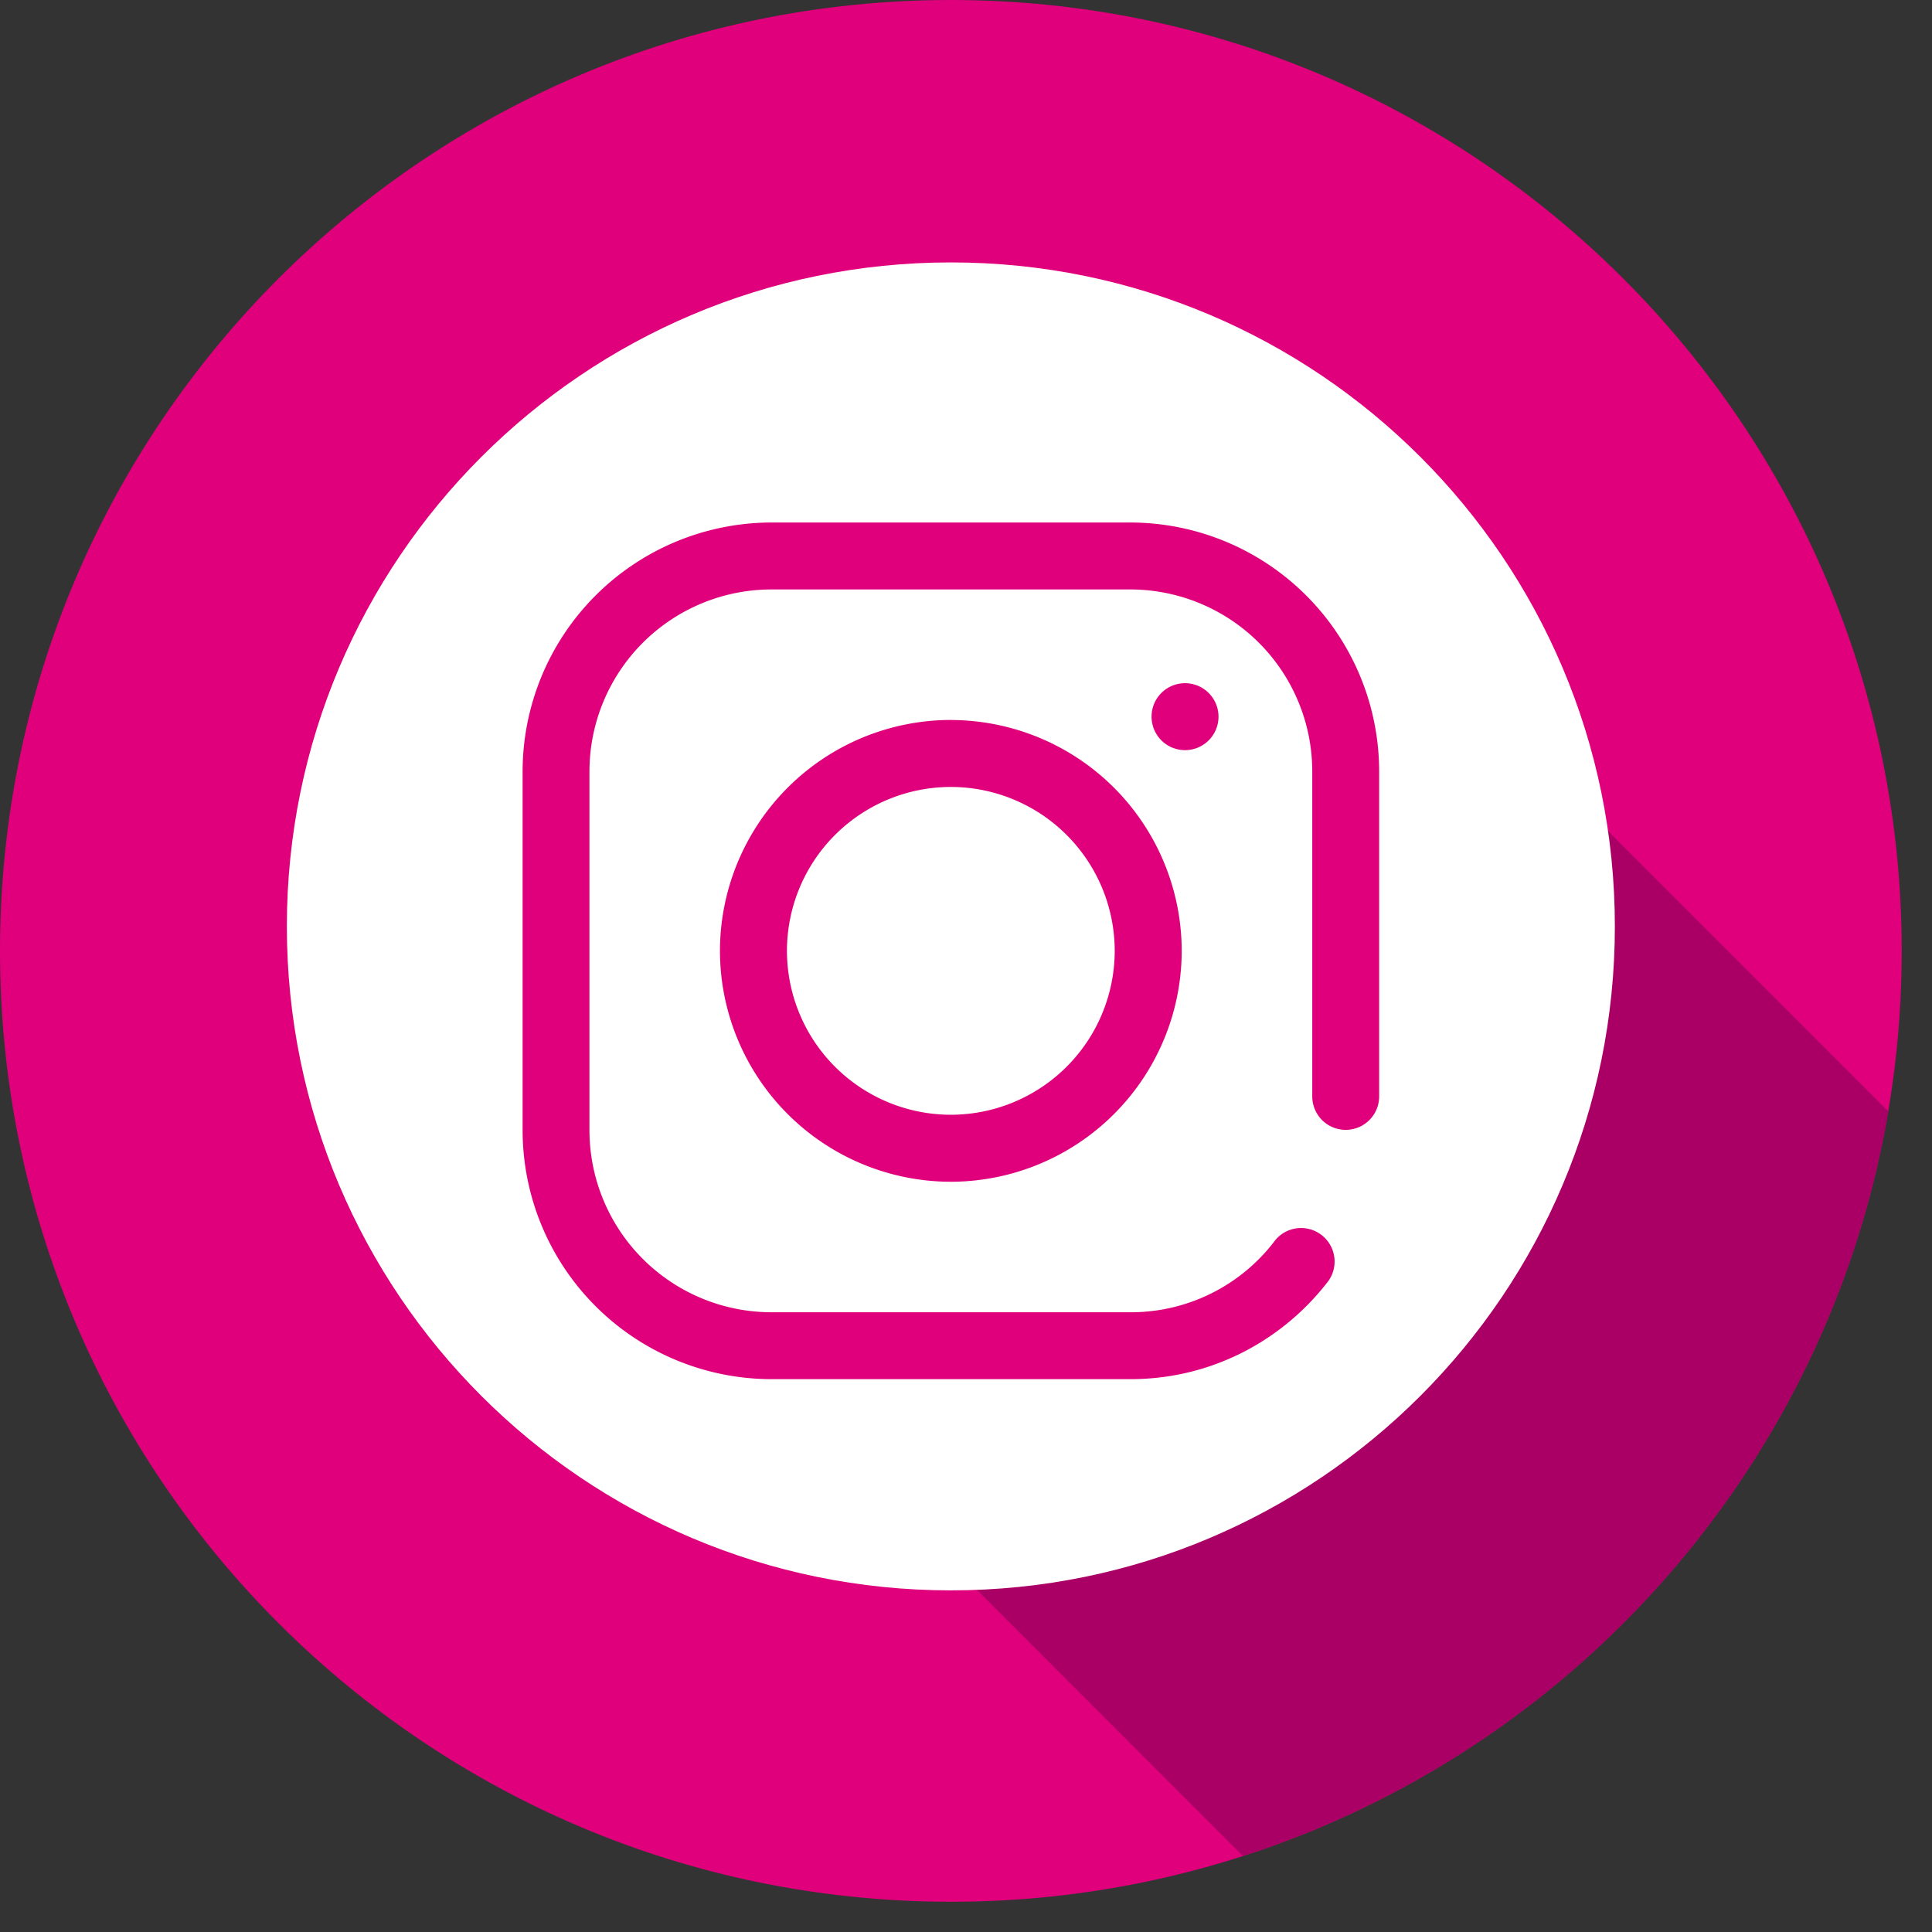 <svg width="40" height="40" xmlns="http://www.w3.org/2000/svg"><rect width="100%" height="100%" fill="#333333" stroke="none"/><g fill="none" fill-rule="evenodd"><path d="M39.373 19.686c0 10.872-8.814 19.688-19.687 19.688C8.814 39.373 0 30.557 0 19.686 0 8.815 8.814 0 19.686 0c10.873 0 19.687 8.815 19.687 19.686" fill="#E0007C"/><path d="M28.402 12.313L11.205 23.889l14.527 14.537c6.893-2.22 12.125-8.14 13.361-15.42l-10.69-10.691z" fill="#AA0065"/><path d="M30.858 19.129a6.12 6.12 0 0 0 .09-.682 9.01 9.01 0 0 0-.012-.877c-.274-4.753-5.207-8.542-11.254-8.542-6.22 0-11.265 4.01-11.265 8.96 0 4.549 4.261 8.305 9.782 8.883.338.035.58.339.544.678l-.236 2.115a.613.613 0 0 0 .878.618c4.664-2.25 7.454-4.565 9.12-6.571.301-.365 1.29-1.75 1.492-2.113a7.596 7.596 0 0 0 .861-2.47" fill="#FFF"/><path d="M33.434 19.18c0 7.593-6.155 13.747-13.747 13.747S5.939 26.773 5.939 19.18c0-7.592 6.156-13.747 13.748-13.747s13.747 6.155 13.747 13.747" fill="#FFF"/><path d="M23.401 10.818H15.97a5.159 5.159 0 0 0-5.15 5.152v7.432a5.158 5.158 0 0 0 5.15 5.152h7.432c.82 0 1.604-.188 2.33-.556a5.218 5.218 0 0 0 1.776-1.484.694.694 0 0 0-1.104-.839 3.736 3.736 0 0 1-3.002 1.494H15.97a3.771 3.771 0 0 1-3.766-3.767V15.97a3.77 3.77 0 0 1 3.766-3.766h7.432a3.77 3.77 0 0 1 3.767 3.766v6.73a.692.692 0 1 0 1.385 0v-6.73a5.158 5.158 0 0 0-5.152-5.152" fill="#E0007C"/><path d="M19.686 23.08a3.396 3.396 0 0 1-3.393-3.394 3.395 3.395 0 0 1 3.393-3.393 3.396 3.396 0 0 1 3.393 3.393 3.397 3.397 0 0 1-3.393 3.394m0-8.174a4.786 4.786 0 0 0-4.78 4.78 4.786 4.786 0 0 0 4.78 4.781 4.786 4.786 0 0 0 4.78-4.78 4.786 4.786 0 0 0-4.78-4.78m4.849-.762a.693.693 0 1 1-.693.692c0-.383.31-.692.693-.692" fill="#E0007C"/></g></svg>